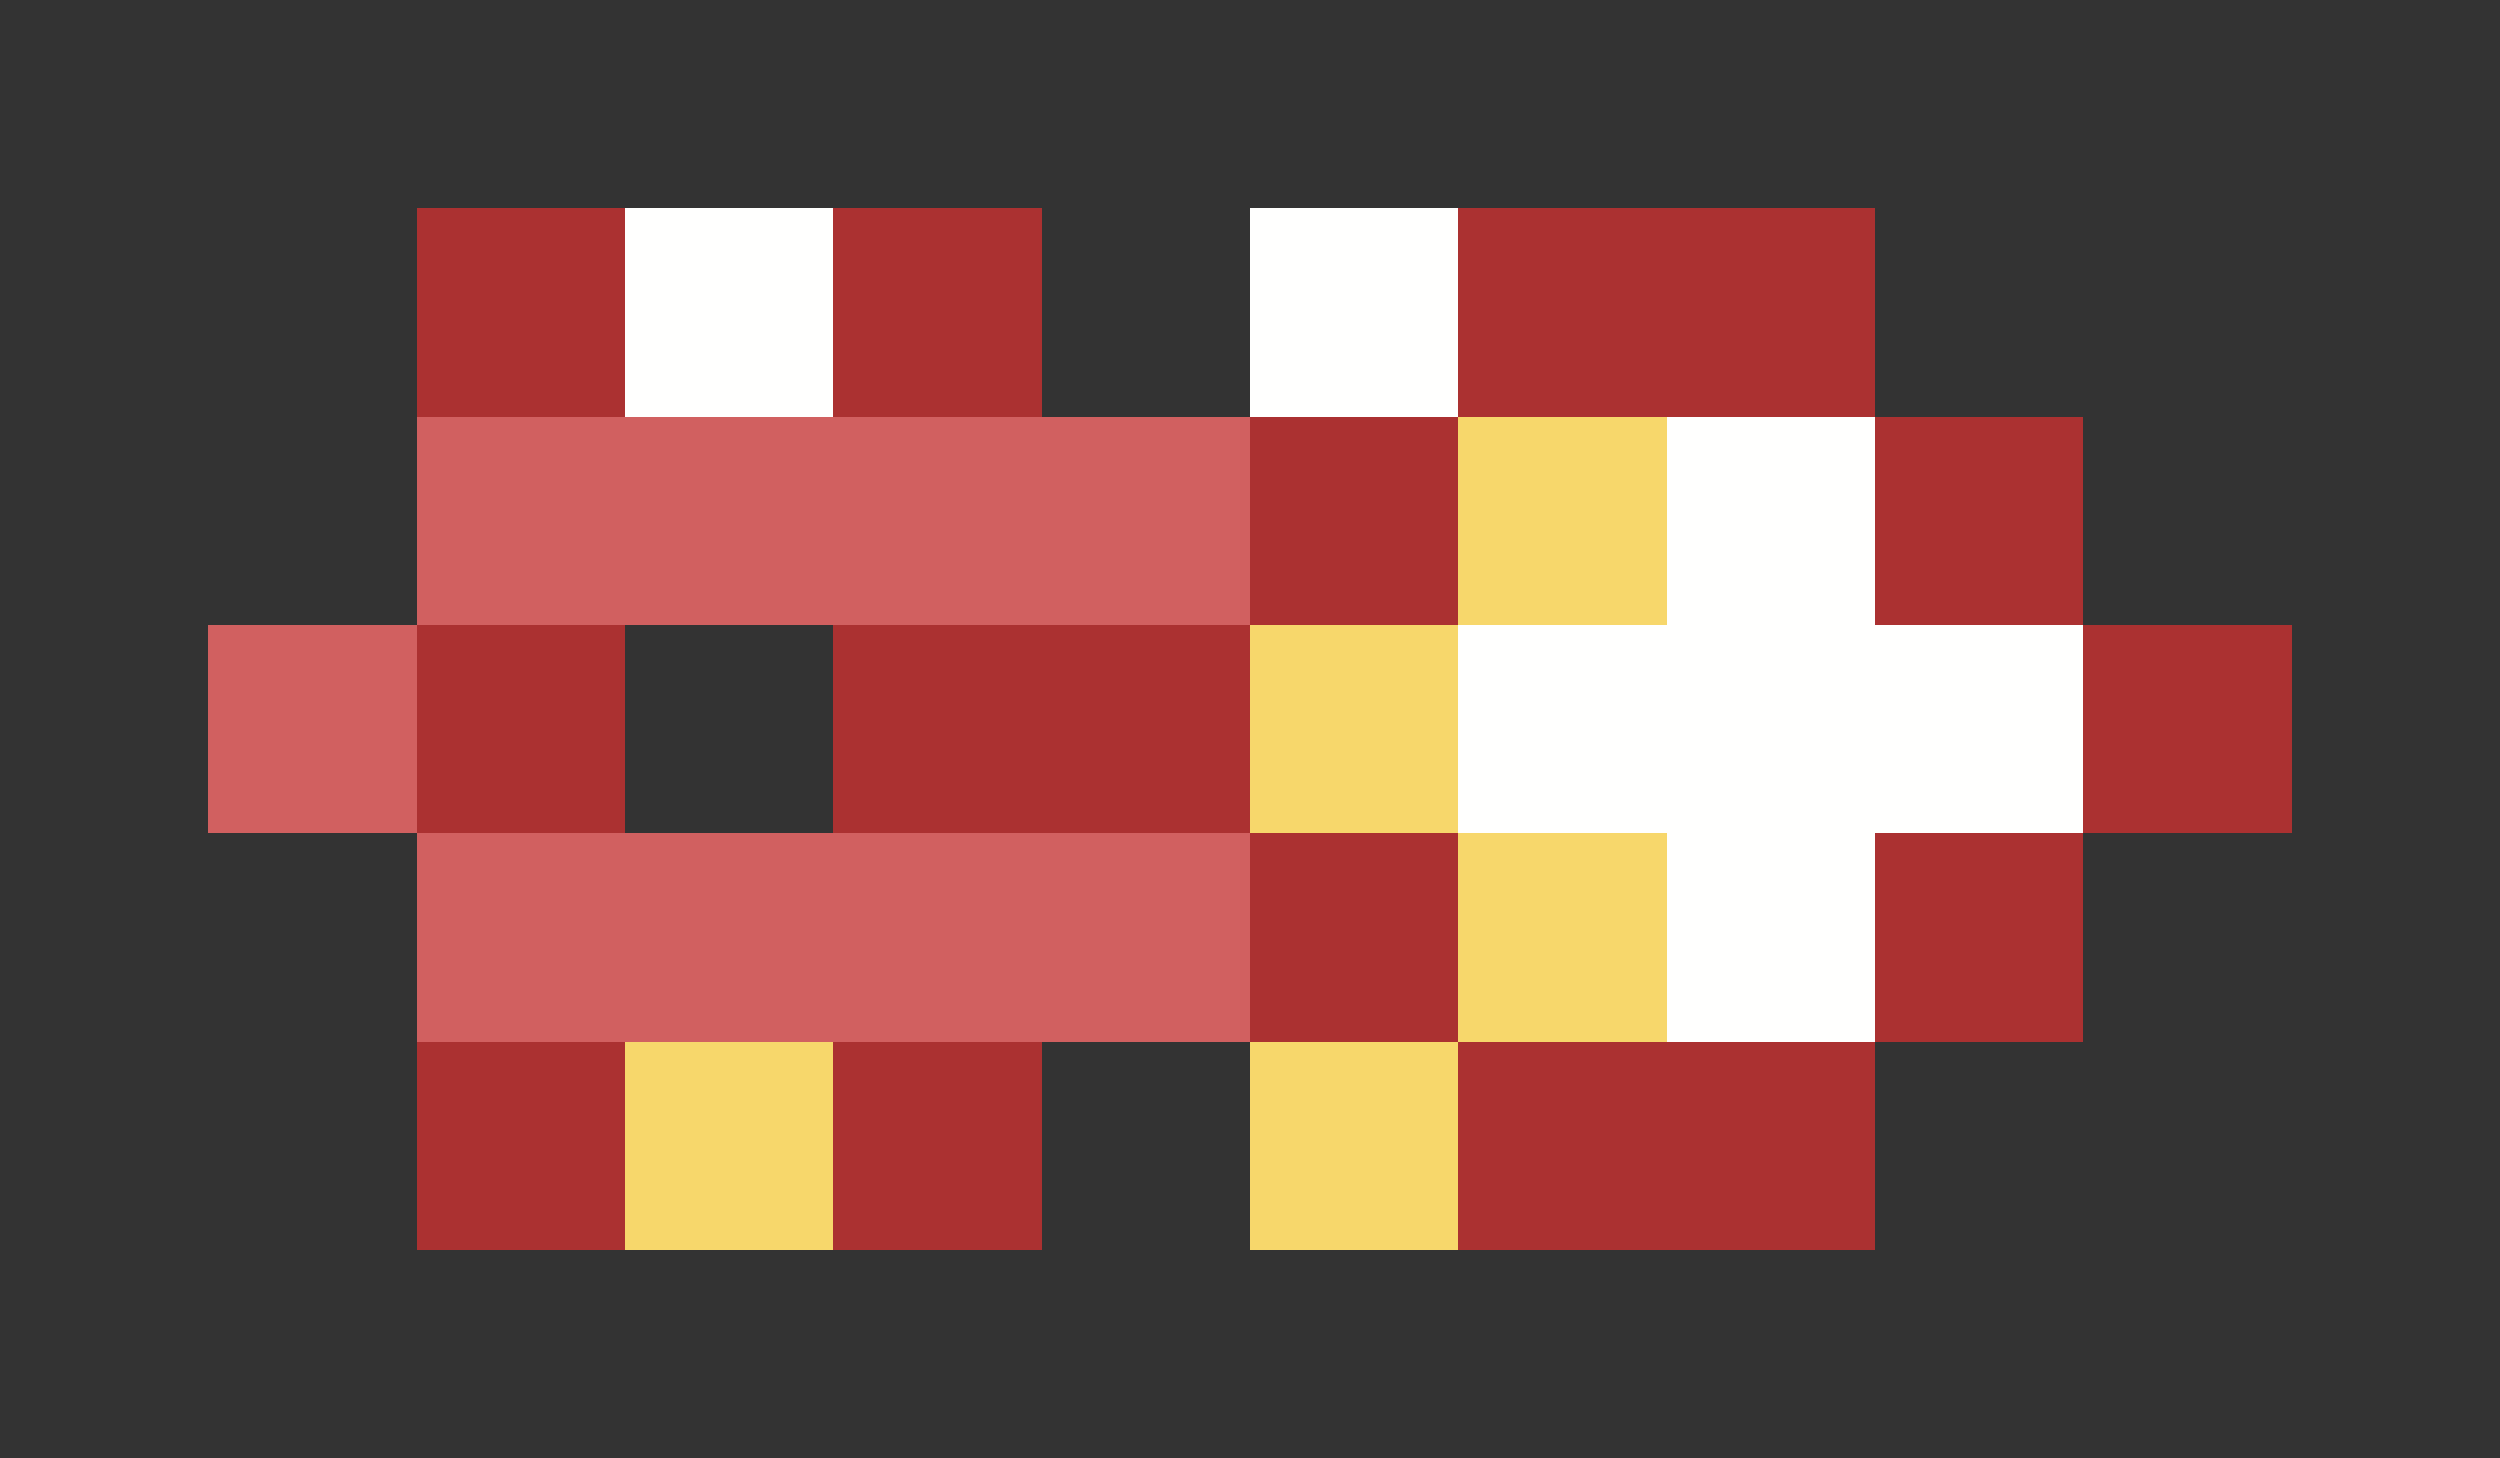 <svg xmlns="http://www.w3.org/2000/svg" shape-rendering="crispEdges" viewBox="0 -0.5 12 7">
    <rect x="0" y="-0.5" width="12" height="7" fill="#333333" stroke="none"/>
    <path stroke="#ab3131" d="M2 1h1m1 0h1m2 0h2M6 2h1m2 0h1M2 3h1m1 0h2m4 0h1M6 4h1m2 0h1M2 5h1m1 0h1m2 0h2"/>
    <path stroke="#fffffe" d="M3 1h1m2 0h1m1 1h1M7 3h3M8 4h1"/>
    <path stroke="#d16060" d="M2 2h4M1 3h1m0 1h4"/>
    <path stroke="#f7d76b" d="M7 2h1M6 3h1m0 1h1M3 5h1m2 0h1"/>
</svg>
